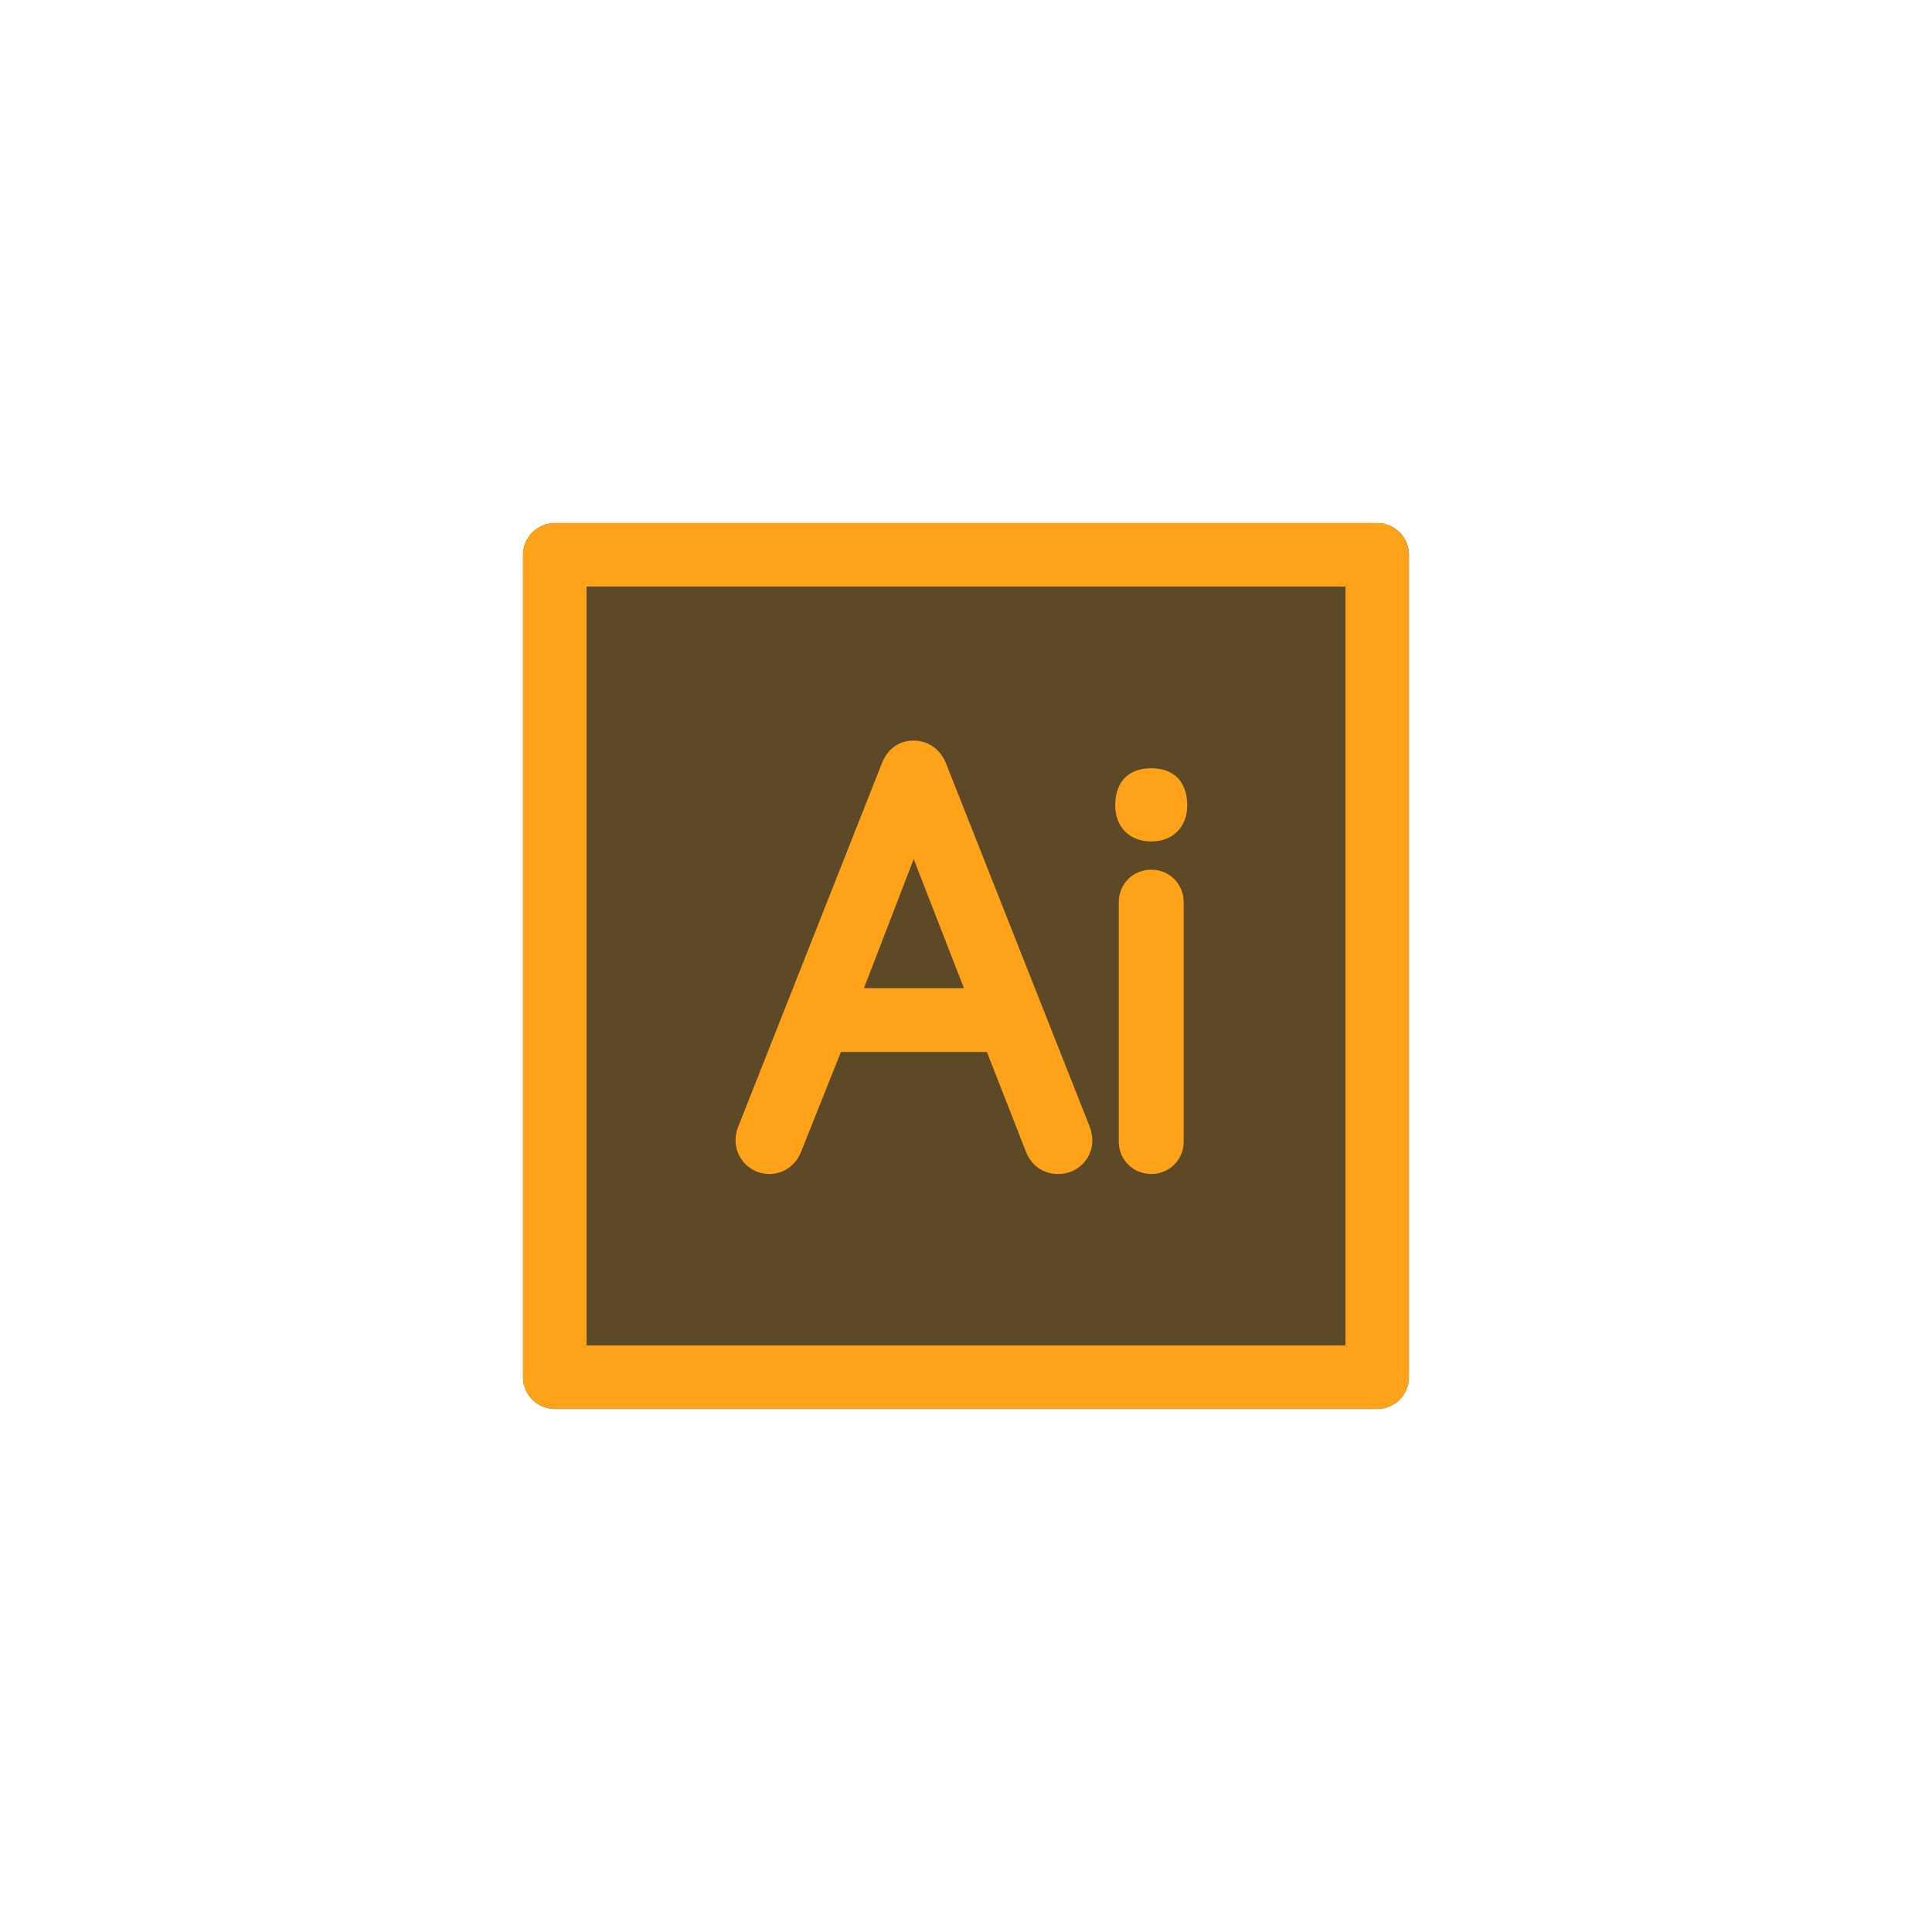 <?xml version="1.0" encoding="utf-8"?>
<!-- Generator: Adobe Illustrator 16.0.3, SVG Export Plug-In . SVG Version: 6.00 Build 0)  -->
<!DOCTYPE svg PUBLIC "-//W3C//DTD SVG 1.1//EN" "http://www.w3.org/Graphics/SVG/1.1/DTD/svg11.dtd">
<svg version="1.1" id="Layer_1" xmlns="http://www.w3.org/2000/svg" xmlns:xlink="http://www.w3.org/1999/xlink" x="0px" y="0px"
	 width="512px" height="512px" viewBox="0 0 512 512" enable-background="new 0 0 512 512" xml:space="preserve">
<path fill="#5D4926" d="M373.38,147.03v217.94c0,4.65-3.76,8.41-8.41,8.41H147.03c-4.65,0-8.42-3.76-8.42-8.41V147.03
	c0-4.65,3.77-8.41,8.42-8.41h217.94C369.62,138.62,373.38,142.38,373.38,147.03z"/>
<g>
	<g>
		<path fill="#FEA219" d="M364.97,138.62H147.03c-4.65,0-8.42,3.76-8.42,8.41v217.94c0,4.65,3.77,8.41,8.42,8.41h217.94
			c4.65,0,8.41-3.76,8.41-8.41V147.03C373.38,142.38,369.62,138.62,364.97,138.62z M356.56,356.56H155.44V155.44h201.12V356.56z"/>
		<path fill="#FEA219" d="M288.76,298.53l-38.15-96.46c-1.49-3.58-4.74-5.81-8.48-5.81c-3.81,0-6.77,2.06-8.36,5.87l-38.07,96.29
			c-0.75,1.62-0.77,3.561-0.77,3.78c0,4.92,4,8.92,8.92,8.92c3.82,0,7.08-2.32,8.5-6.021l10.5-26.319h38.69l10.34,26.43
			c1.42,3.7,4.61,5.91,8.53,5.91c5.08,0,9.07-3.92,9.07-8.92C289.48,301.3,289.25,299.77,288.76,298.53z M228.95,261.88l13.19-34.22
			l13.31,34.22H228.95z"/>
		<path fill="#FEA219" d="M305.086,222.999c5.708,0,9.543-3.834,9.543-9.542c0-6.263-3.479-9.855-9.543-9.855
			c-6.064,0-9.542,3.593-9.542,9.855C295.543,219.165,299.379,222.999,305.086,222.999z"/>
		<path fill="#FEA219" d="M305.086,230.475c-4.825,0-8.605,3.78-8.605,8.605v63.434c0,4.825,3.78,8.605,8.605,8.605
			c4.824,0,8.604-3.78,8.604-8.605V239.08C313.69,234.255,309.91,230.475,305.086,230.475z"/>
	</g>
</g>
</svg>
